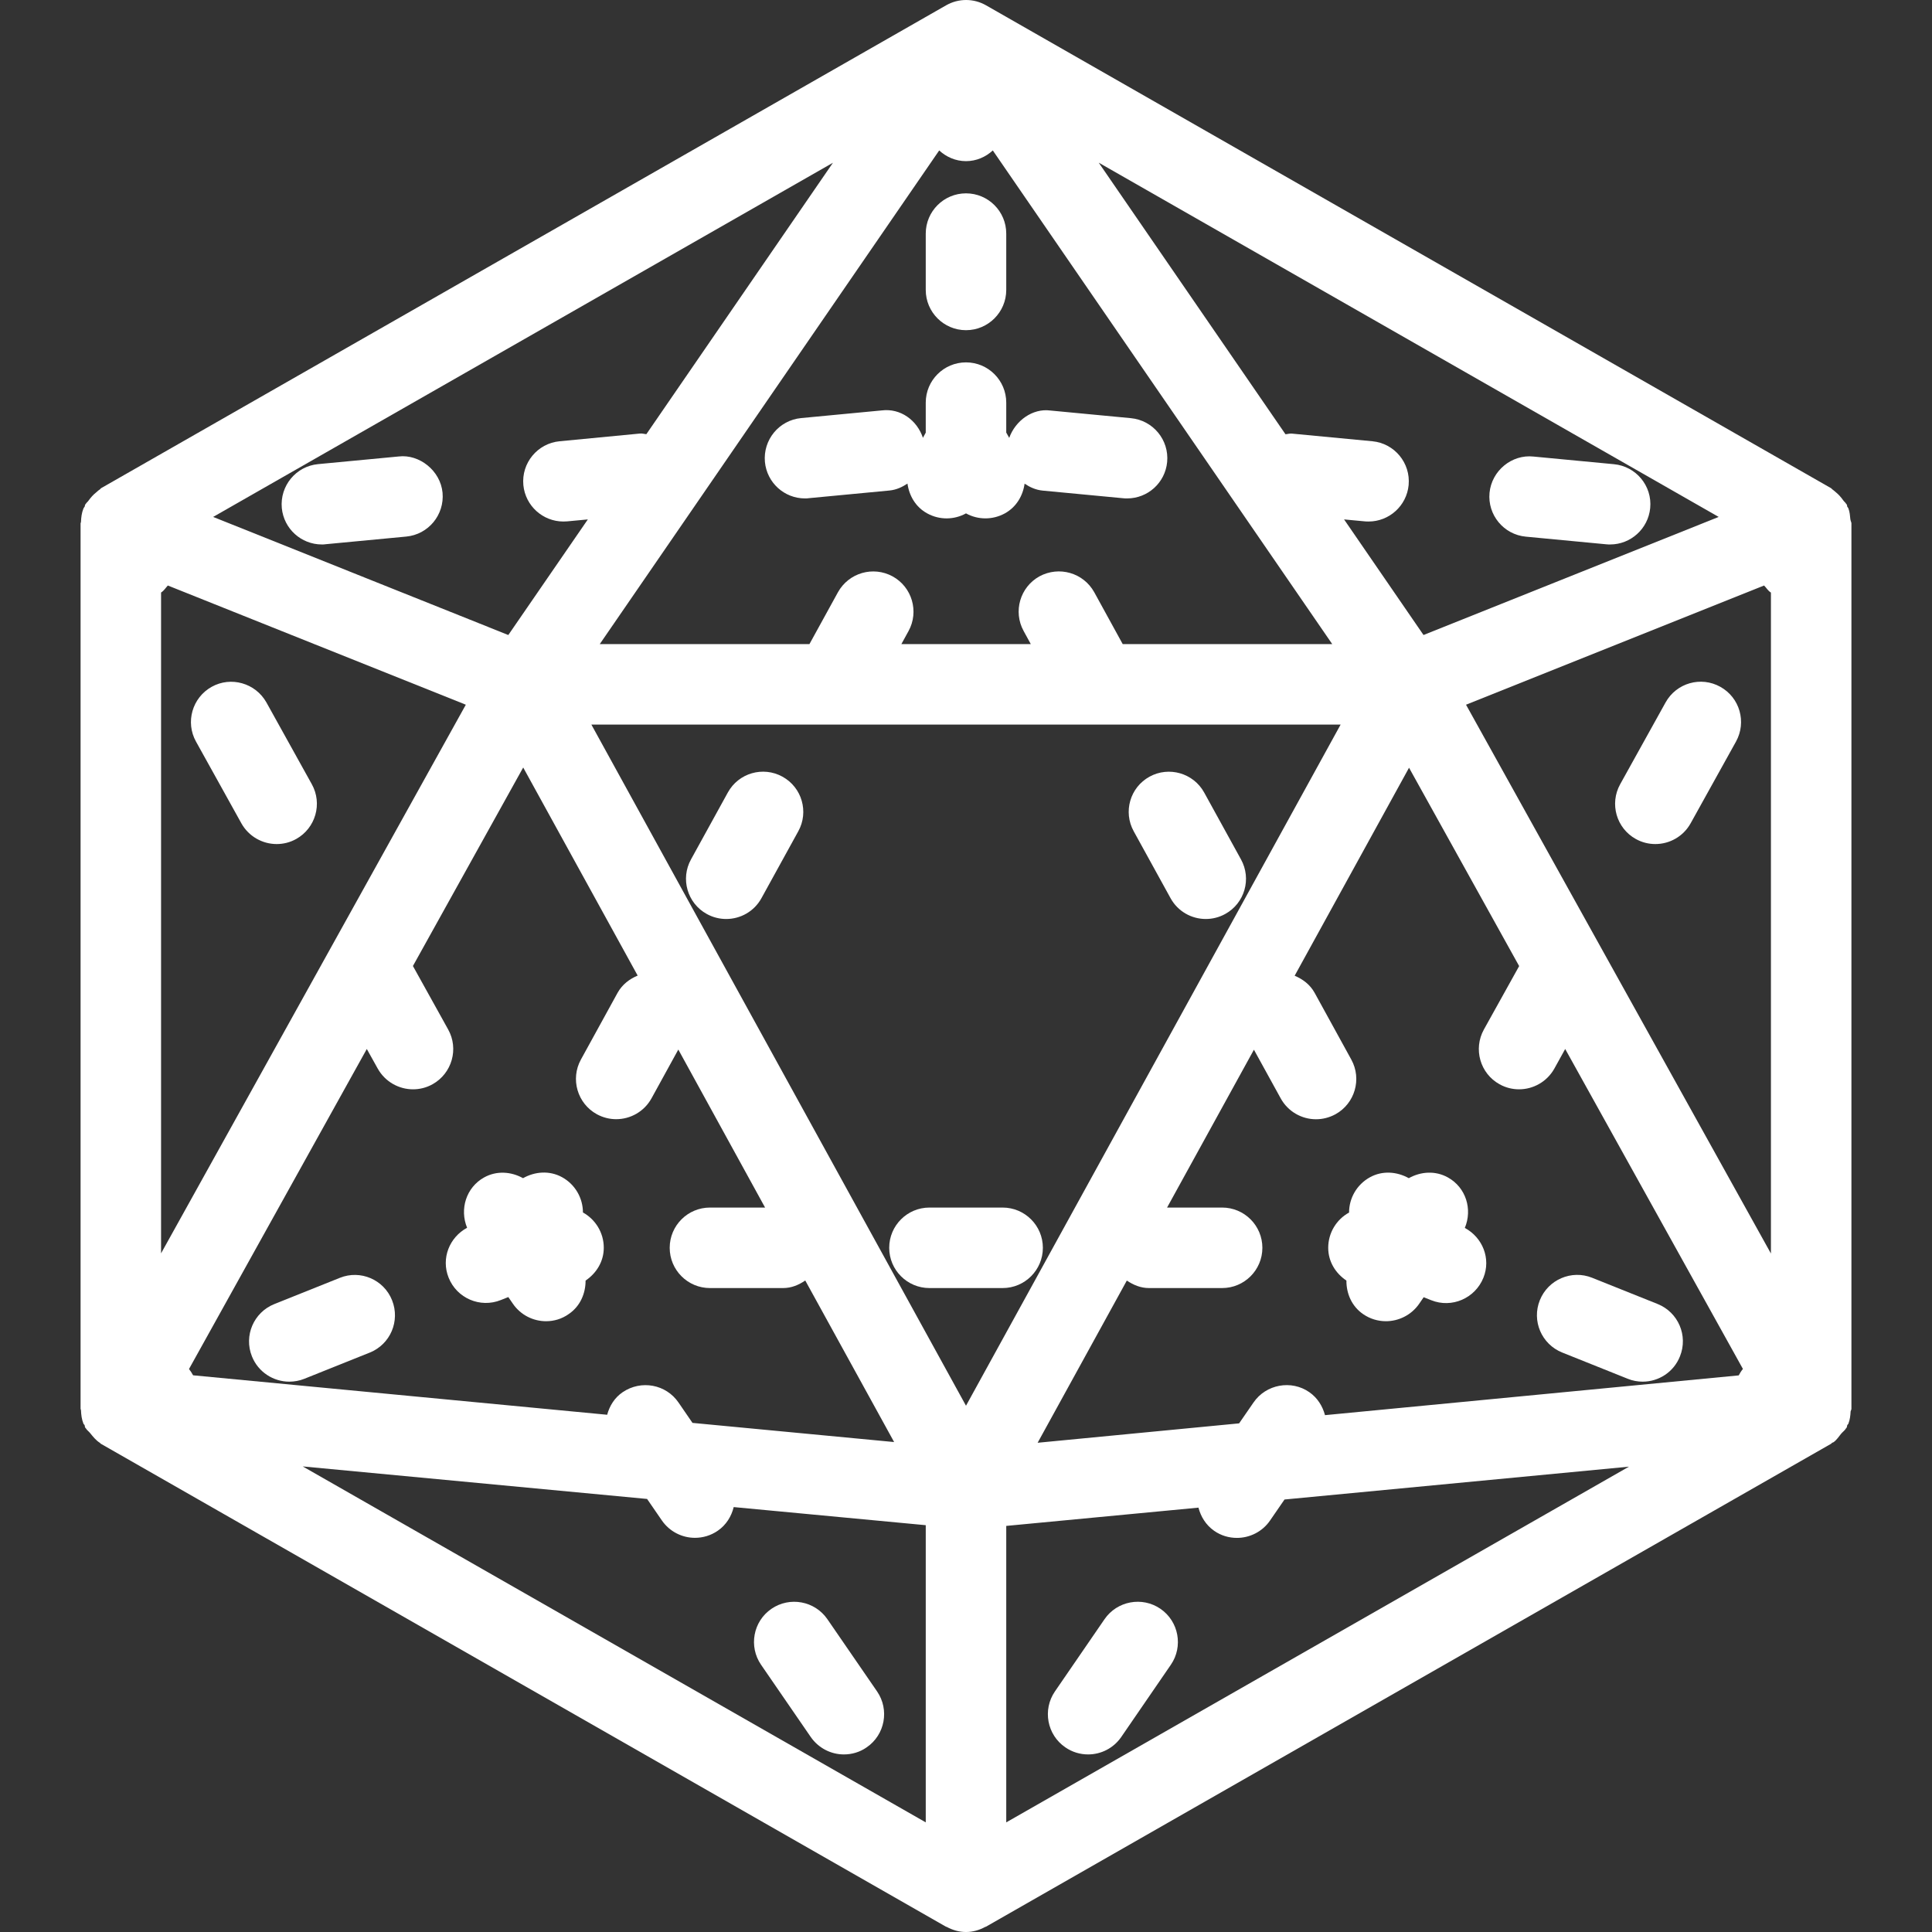 <?xml version="1.0" encoding="iso-8859-1"?>
<!-- Generator: Adobe Illustrator 19.0.0, SVG Export Plug-In . SVG Version: 6.00 Build 0)  -->
<svg xmlns="http://www.w3.org/2000/svg" xmlns:xlink="http://www.w3.org/1999/xlink" version="1.1" id="Layer_1" x="0px" y="0px" viewBox="0 0 512.043 512.043" style="enable-background:new 0 0 512.043 512.043;" xml:space="preserve" width="512px" height="512px">
<rect x="0" y="0" width="512.043" height="512.043" fill="#333333" stroke="none"/>
<g>
	<g>
		<path d="M328.896,227.755l-9.749-17.707c-2.859-5.184-9.387-7.019-14.485-4.203c-5.163,2.837-7.04,9.323-4.181,14.485    l9.749,17.707c1.941,3.541,5.589,5.525,9.344,5.525c1.749,0,3.52-0.427,5.141-1.323    C329.877,239.403,331.755,232.917,328.896,227.755z" fill="#FFFFFF"/>
	</g>
</g>
<g>
	<g>
		<path d="M207.381,205.845c-5.141-2.837-11.648-0.981-14.485,4.203l-9.749,17.707c-2.859,5.141-0.981,11.648,4.181,14.485    c1.621,0.896,3.392,1.323,5.141,1.323c3.755,0,7.403-1.984,9.344-5.525l9.749-17.707    C214.421,215.189,212.544,208.683,207.381,205.845z" fill="#FFFFFF"/>
	</g>
</g>
<g>
	<g>
		<path d="M154.496,321.344c0-3.755-2.005-7.403-5.525-9.344c-3.328-1.835-7.211-1.515-10.347,0.256    c-3.136-1.749-6.997-2.048-10.325-0.192c-4.757,2.645-6.528,8.405-4.501,13.333c-4.693,2.539-6.933,8.107-4.907,13.205    c2.176,5.483,8.384,8.149,13.845,5.952l1.984-0.789l1.216,1.771c2.069,3.008,5.397,4.629,8.789,4.629    c2.091,0,4.181-0.597,6.037-1.92c3.029-2.069,4.437-5.44,4.437-8.853c2.837-1.92,4.821-5.013,4.821-8.704    C160.021,326.677,157.781,323.157,154.496,321.344z" fill="#FFFFFF"/>
	</g>
</g>
<g>
	<g>
		<path d="M265.728,320.043h-19.392c-5.888,0-10.667,4.779-10.667,10.667s4.779,10.667,10.667,10.667h19.392    c5.888,0,10.667-4.779,10.667-10.667S271.616,320.043,265.728,320.043z" fill="#FFFFFF"/>
	</g>
</g>
<g>
	<g>
		<path d="M103.915,344.619c-2.176-5.483-8.384-8.149-13.845-5.952l-17.365,6.955c-5.483,2.197-8.128,8.405-5.931,13.867    c1.664,4.16,5.675,6.699,9.899,6.699c1.301,0,2.667-0.235,3.947-0.747l17.365-6.955    C103.467,356.288,106.091,350.101,103.915,344.619z" fill="#FFFFFF"/>
	</g>
</g>
<g>
	<g>
		<path d="M232.448,448.277l-13.163-19.136c-3.349-4.864-10.005-6.059-14.827-2.752c-4.864,3.328-6.08,9.984-2.752,14.827    l13.163,19.136c2.091,3.008,5.419,4.629,8.789,4.629c2.091,0,4.224-0.597,6.037-1.877    C234.56,459.776,235.776,453.12,232.448,448.277z" fill="#FFFFFF"/>
	</g>
</g>
<g>
	<g>
		<path d="M307.563,426.389c-4.843-3.328-11.499-2.091-14.827,2.752l-13.141,19.136c-3.328,4.843-2.112,11.499,2.752,14.827    c1.856,1.28,3.947,1.877,6.037,1.877c3.392,0,6.72-1.621,8.789-4.629l13.141-19.136    C313.643,436.373,312.405,429.717,307.563,426.389z" fill="#FFFFFF"/>
	</g>
</g>
<g>
	<g>
		<path d="M388.224,325.44c2.069-4.928,0.32-10.709-4.48-13.376c-3.371-1.877-7.232-1.557-10.368,0.192    c-3.136-1.749-6.997-2.069-10.304-0.235c-3.52,1.941-5.525,5.589-5.525,9.344c-3.307,1.813-5.525,5.333-5.525,9.344    c0,3.691,1.984,6.784,4.821,8.683c-0.021,3.413,1.387,6.805,4.437,8.896c1.856,1.28,3.947,1.877,6.037,1.877    c3.371,0,6.72-1.621,8.789-4.587l1.216-1.771l1.984,0.789c5.461,2.197,11.648-0.491,13.845-5.952    C395.2,333.568,392.939,327.979,388.224,325.44z" fill="#FFFFFF"/>
	</g>
</g>
<g>
	<g>
		<path d="M439.317,345.6l-17.365-6.955c-5.419-2.176-11.648,0.469-13.845,5.952c-2.197,5.461,0.448,11.669,5.931,13.867    l17.365,6.955c1.301,0.533,2.645,0.768,3.968,0.768c4.224,0,8.235-2.539,9.877-6.72C447.445,354.005,444.8,347.797,439.317,345.6z    " fill="#FFFFFF"/>
	</g>
</g>
<g>
	<g>
		<path d="M256.021,51.243c-5.888,0-10.667,4.779-10.667,10.667v14.933c0,5.888,4.779,10.667,10.667,10.667    c5.888,0,10.667-4.779,10.667-10.667V61.909C266.688,56.021,261.909,51.243,256.021,51.243z" fill="#FFFFFF"/>
	</g>
</g>
<g>
	<g>
		<path d="M455.957,182.037c-5.141-2.88-11.648-1.045-14.528,4.139l-12.032,21.675c-2.859,5.163-1.003,11.648,4.139,14.507    c1.643,0.917,3.413,1.344,5.184,1.344c3.733,0,7.381-1.963,9.344-5.483l12.032-21.675    C462.955,191.381,461.099,184.896,455.957,182.037z" fill="#FFFFFF"/>
	</g>
</g>
<g>
	<g>
		<path d="M117.291,130.581c-0.555-5.867-6.187-10.261-11.627-9.6l-21.355,2.027c-5.867,0.555-10.155,5.76-9.621,11.627    c0.533,5.525,5.163,9.664,10.603,9.664c0.363,0,0.683,0,1.024-0.064l21.355-2.027    C113.536,141.653,117.824,136.448,117.291,130.581z" fill="#FFFFFF"/>
	</g>
</g>
<g>
	<g>
		<path d="M299.712,110.827l-21.355-2.027c-4.651-0.619-9.237,2.645-10.88,7.253l-0.789-1.408v-7.936    c0-5.888-4.779-10.667-10.667-10.667c-5.888,0-10.667,4.779-10.667,10.667v7.957l-0.747,1.365    c-1.557-4.629-5.909-7.893-10.944-7.253l-21.333,2.027c-5.845,0.555-10.133,5.76-9.6,11.627c0.533,5.525,5.163,9.664,10.603,9.664    c0.363,0,0.683,0,1.045-0.064l21.333-2.027c1.813-0.171,3.371-0.896,4.8-1.835c0.448,3.221,2.176,6.229,5.227,7.893    c3.285,1.813,7.168,1.728,10.283,0c1.579,0.875,3.349,1.323,5.141,1.323c1.749,0,3.52-0.427,5.163-1.323    c3.051-1.685,4.779-4.672,5.227-7.872c1.408,0.939,2.987,1.664,4.8,1.835l21.355,2.027c0.341,0.043,0.661,0.043,1.024,0.043    c5.44,0,10.069-4.117,10.603-9.643C309.888,116.587,305.579,111.381,299.712,110.827z" fill="#FFFFFF"/>
	</g>
</g>
<g>
	<g>
		<path d="M427.755,123.029l-21.333-2.027c-5.739-0.619-11.072,3.733-11.648,9.6c-0.555,5.867,3.755,11.072,9.6,11.627l21.333,2.027    c0.363,0.043,0.683,0.043,1.045,0.043c5.419,0,10.069-4.139,10.603-9.643C437.931,128.789,433.6,123.584,427.755,123.029z" fill="#FFFFFF"/>
	</g>
</g>
<g>
	<g>
		<path d="M82.645,207.851l-12.032-21.675c-2.901-5.163-9.429-6.997-14.528-4.139c-5.141,2.88-6.997,9.365-4.139,14.507    l12.032,21.675c1.963,3.499,5.611,5.483,9.344,5.483c1.771,0,3.541-0.427,5.184-1.344    C83.648,219.477,85.504,212.992,82.645,207.851z" fill="#FFFFFF"/>
	</g>
</g>
<g>
	<g>
		<path d="M490.453,137.813c0-0.043-0.021-0.085-0.043-0.149c-0.107-0.981-0.149-1.963-0.533-2.944    c-0.064-0.171-0.192-0.256-0.277-0.405c-0.085-0.171-0.043-0.384-0.128-0.576c-0.043-0.085-0.128-0.107-0.171-0.192    c-0.213-0.384-0.576-0.619-0.811-0.981c-0.576-0.811-1.216-1.536-1.963-2.133c-0.32-0.256-0.576-0.533-0.917-0.747    c-0.107-0.064-0.171-0.213-0.277-0.277l-224-128c-3.285-1.877-7.296-1.877-10.581,0l-224,128    c-0.128,0.107-0.171,0.235-0.277,0.299c-0.363,0.213-0.64,0.512-0.981,0.789c-0.789,0.619-1.429,1.344-2.027,2.176    c-0.213,0.32-0.533,0.533-0.725,0.853c-0.043,0.107-0.128,0.128-0.171,0.213c-0.085,0.149-0.043,0.341-0.128,0.512    s-0.235,0.299-0.32,0.491c-0.469,1.173-0.619,2.389-0.661,3.584c0,0.128-0.107,0.256-0.107,0.384v0.085c0,0.021,0,0.043,0,0.064    v0.021c0,0.021,0,0.021,0,0.043v234.24c0,0.021,0,0.021,0,0.043v0.021c0,0.021,0,0.064,0,0.085v0.064    c0,0.128,0.107,0.256,0.107,0.384c0.043,1.195,0.192,2.411,0.661,3.584c0.064,0.149,0.235,0.213,0.299,0.363    c0.085,0.213,0.043,0.448,0.149,0.64c0.043,0.085,0.128,0.107,0.171,0.192c0.277,0.491,0.768,0.811,1.131,1.259    c0.789,0.981,1.557,1.941,2.603,2.603c0.107,0.064,0.149,0.192,0.235,0.235l224,128c0.064,0.021,0.128,0.021,0.171,0.043    c1.579,0.853,3.307,1.365,5.141,1.365c1.835,0,3.563-0.512,5.12-1.365c0.064-0.021,0.128-0.021,0.171-0.043l224-128    c0.107-0.064,0.149-0.192,0.256-0.256c0.085-0.064,0.213-0.043,0.277-0.107c0.021-0.021,0.043-0.021,0.064-0.021    c0.853-0.576,1.387-1.472,2.048-2.261c0.427-0.512,1.003-0.896,1.323-1.472c0.043-0.064,0.107-0.107,0.149-0.171    c0.107-0.213,0.064-0.448,0.171-0.661c0.064-0.149,0.235-0.213,0.277-0.363c0.427-1.067,0.533-2.176,0.597-3.264    c0.043-0.235,0.213-0.427,0.213-0.683V138.88c0-0.021,0-0.043,0-0.064v-0.107C490.688,138.389,490.475,138.133,490.453,137.813z     M455.509,137.003l-78.229,31.296l-21.056-30.635l5.461,0.512c0.363,0.043,0.683,0.043,1.045,0.043    c5.419,0,10.069-4.139,10.603-9.643c0.555-5.867-3.755-11.072-9.6-11.627l-21.333-2.027c-0.576-0.064-1.131,0.128-1.707,0.171    L291.2,43.115L455.509,137.003z M256.021,42.709c2.752,0,5.227-1.109,7.104-2.837l89.963,130.837h-55.531l-7.552-13.76    c-2.88-5.163-9.323-6.997-14.507-4.203c-5.141,2.837-7.04,9.323-4.203,14.485l1.899,3.477h-34.304l1.899-3.456    c2.837-5.163,0.939-11.648-4.203-14.485c-5.163-2.816-11.627-0.981-14.507,4.203l-7.552,13.739h-55.573l89.963-130.837    C250.795,41.6,253.269,42.709,256.021,42.709z M220.757,43.136l-49.451,71.936c-0.555-0.043-1.088-0.235-1.664-0.171    l-21.333,2.048c-5.845,0.555-10.155,5.76-9.6,11.627c0.533,5.504,5.184,9.643,10.603,9.643c0.363,0,0.683-0.021,1.045-0.043    l5.44-0.512l-21.077,30.635l-78.229-31.296L220.757,43.136z M42.688,157.035c0.768-0.469,1.195-1.216,1.792-1.856l78.976,31.595    L42.688,332.181V157.035z M50.091,362.837l47.125-84.821l2.901,5.205c1.963,3.499,5.611,5.483,9.344,5.483    c1.771,0,3.541-0.427,5.184-1.344c5.141-2.88,6.997-9.365,4.139-14.507l-9.344-16.832l29.227-52.608l30.336,55.147    c-2.155,0.896-4.075,2.347-5.312,4.544l-9.728,17.707c-2.837,5.163-0.939,11.648,4.203,14.485    c1.643,0.896,3.392,1.323,5.141,1.323c3.755,0,7.403-1.984,9.365-5.525l7.104-12.928l22.997,41.877H188.16    c-5.888,0-10.667,4.779-10.667,10.667s4.779,10.667,10.667,10.667h19.392c2.219,0,4.16-0.832,5.867-2.005l23.552,42.816    l-53.44-5.077l-3.691-5.376c-3.307-4.864-9.941-6.08-14.827-2.752c-2.155,1.472-3.456,3.627-4.096,5.973L51.179,364.501    C50.859,363.904,50.496,363.349,50.091,362.837z M245.355,482.987l-165.12-94.336l91.264,8.619l3.904,5.675    c2.069,3.008,5.397,4.629,8.789,4.629c2.069,0,4.181-0.597,6.037-1.877c2.24-1.536,3.627-3.819,4.224-6.272l50.901,4.8V482.987z     M256.021,372.565l-99.285-180.523h198.571L256.021,372.565z M266.688,482.987v-78.571l50.944-4.843    c0.619,2.389,1.963,4.608,4.16,6.144c1.835,1.28,3.925,1.877,6.037,1.877c3.371,0,6.741-1.621,8.789-4.629l3.819-5.547    l91.285-8.704L266.688,482.987z M460.821,364.523l-109.653,10.539c-0.64-2.368-1.963-4.565-4.139-6.08    c-4.757-3.328-11.499-2.133-14.827,2.752l-3.797,5.504l-53.397,5.141l23.637-42.987c1.728,1.152,3.648,1.984,5.867,1.984h19.392    c5.888,0,10.667-4.779,10.667-10.667s-4.779-10.667-10.667-10.667h-14.592l23.019-41.835l7.104,12.907    c1.941,3.52,5.589,5.525,9.344,5.525c1.749,0,3.499-0.427,5.163-1.323c5.141-2.837,7.04-9.323,4.203-14.485l-9.728-17.707    c-1.216-2.197-3.157-3.627-5.291-4.523l30.315-55.125l29.184,52.565l-9.344,16.811c-2.859,5.163-1.003,11.648,4.139,14.507    c1.643,0.917,3.413,1.344,5.184,1.344c3.733,0,7.381-1.984,9.344-5.483l2.88-5.205l47.104,84.8    C461.504,363.328,461.141,363.904,460.821,364.523z M469.355,332.224l-80.811-145.451l78.997-31.595    c0.619,0.619,1.024,1.387,1.813,1.877V332.224z" fill="#FFFFFF"/>
	</g>
</g>
<g>
</g>
<g>
</g>
<g>
</g>
<g>
</g>
<g>
</g>
<g>
</g>
<g>
</g>
<g>
</g>
<g>
</g>
<g>
</g>
<g>
</g>
<g>
</g>
<g>
</g>
<g>
</g>
<g>
</g>
</svg>
